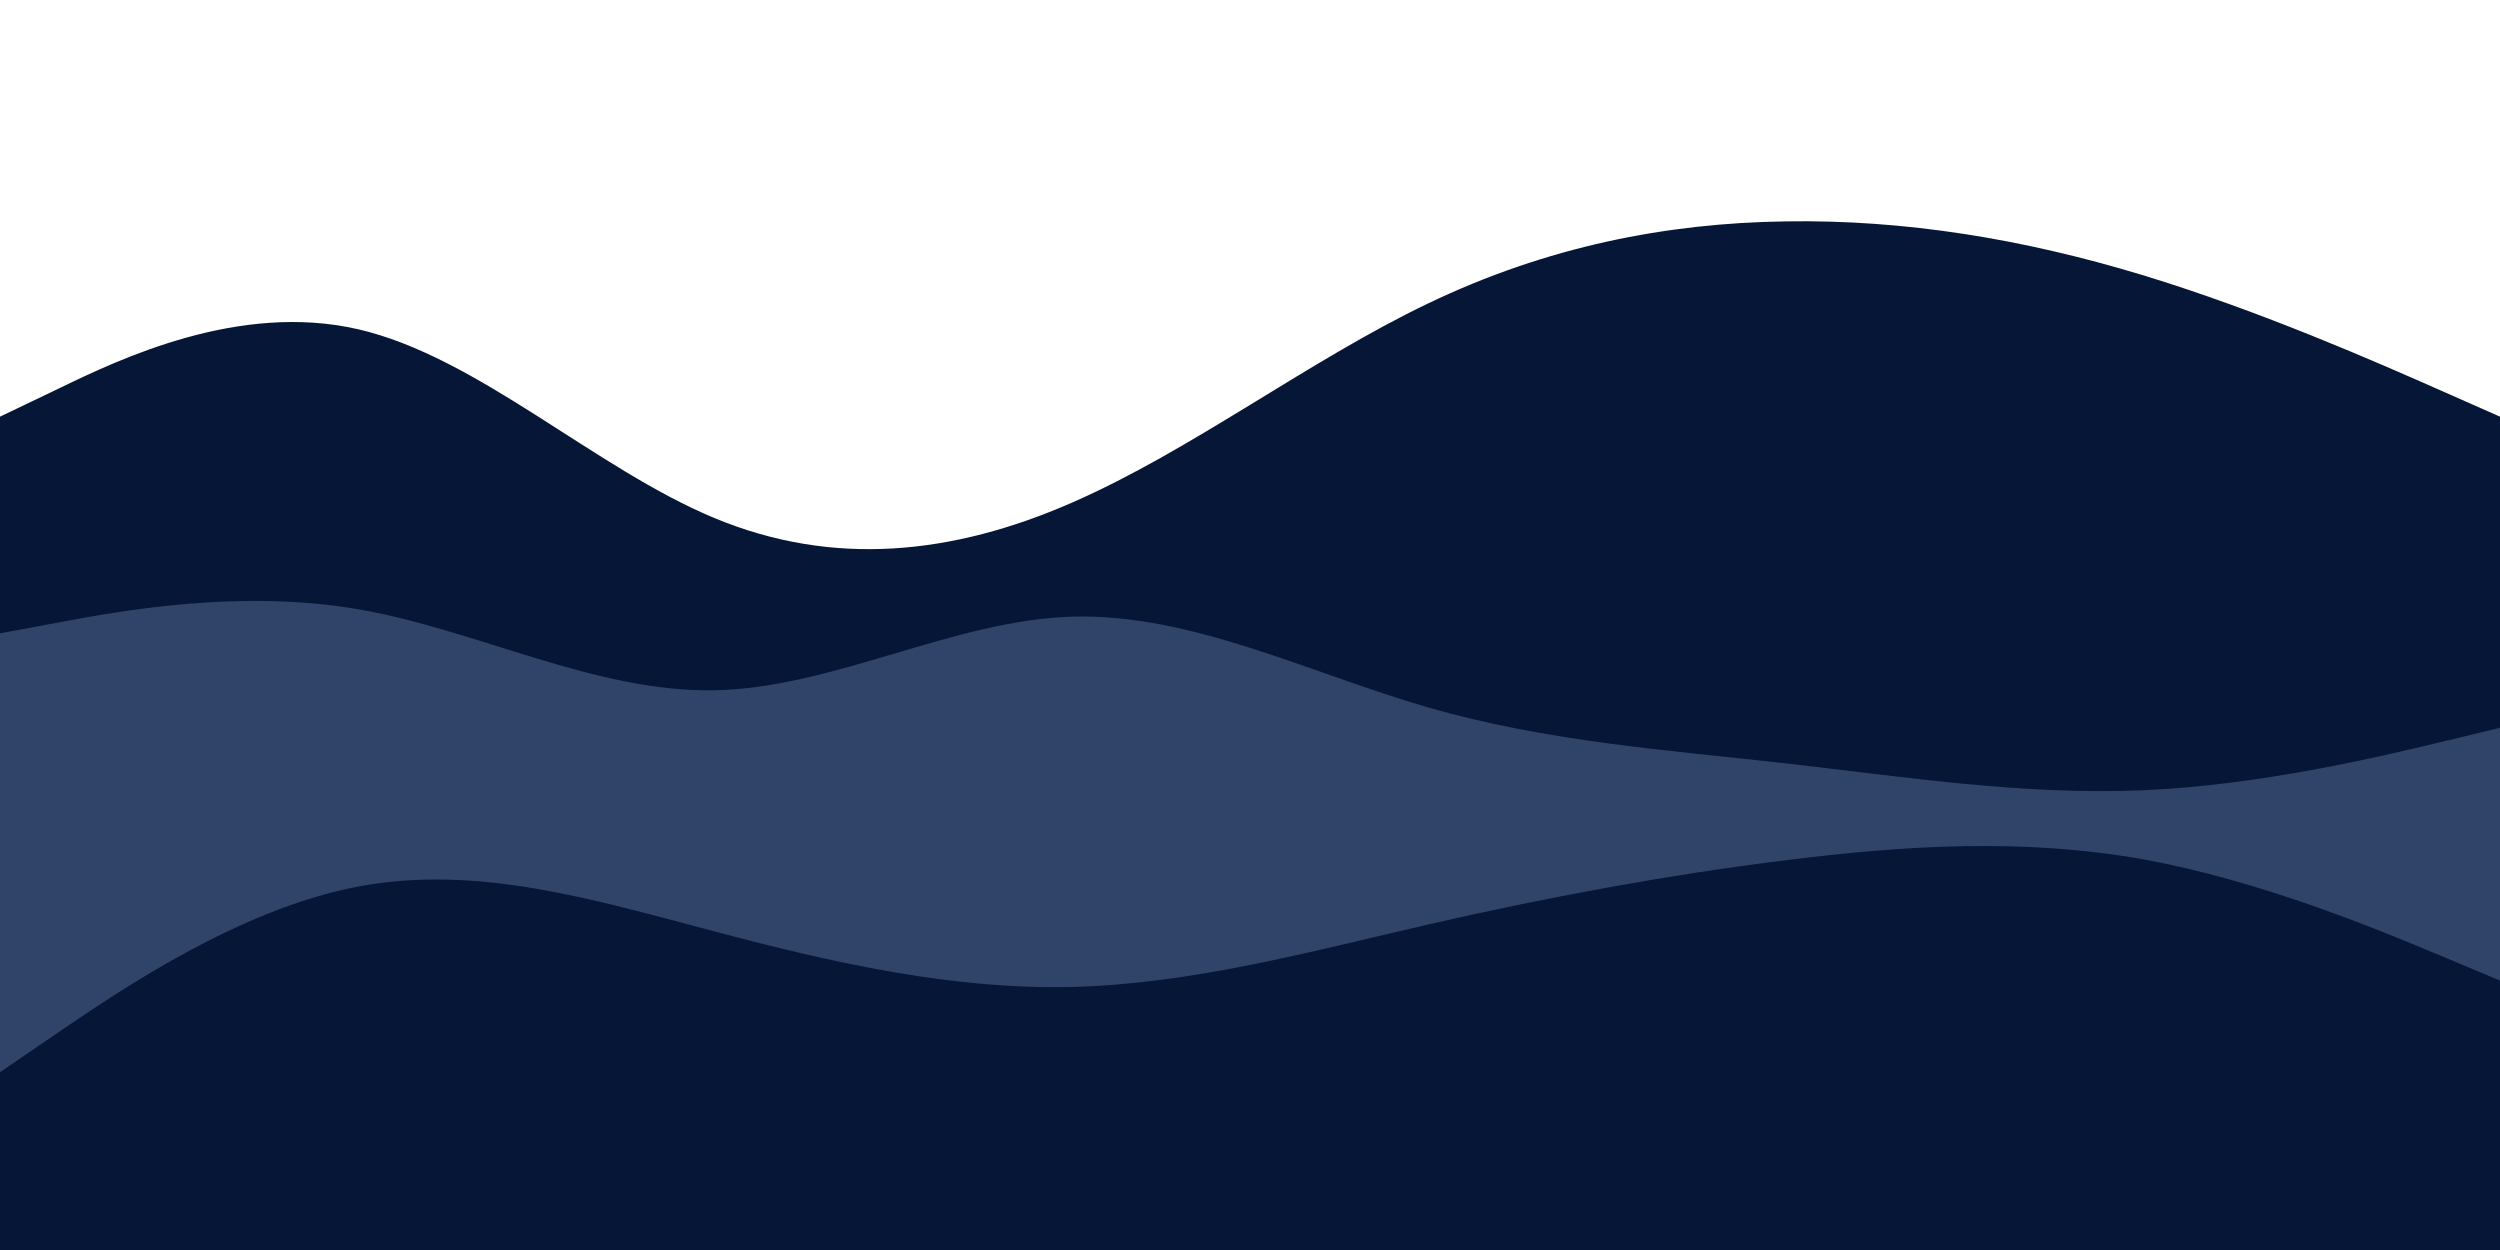 <svg id="visual" viewBox="0 0 900 450" width="900" height="450" xmlns="http://www.w3.org/2000/svg" xmlns:xlink="http://www.w3.org/1999/xlink" version="1.1"><path d="M0 150L21.5 139.7C43 129.3 86 108.7 128.8 118.5C171.7 128.3 214.3 168.7 257.2 186.5C300 204.3 343 199.7 385.8 181C428.7 162.3 471.3 129.7 514.2 109.2C557 88.7 600 80.3 642.8 79.7C685.7 79 728.3 86 771.2 99C814 112 857 131 878.5 140.5L900 150L900 451L878.5 451C857 451 814 451 771.2 451C728.3 451 685.7 451 642.8 451C600 451 557 451 514.2 451C471.3 451 428.7 451 385.8 451C343 451 300 451 257.2 451C214.3 451 171.7 451 128.8 451C86 451 43 451 21.5 451L0 451Z" fill="#051636"></path><path d="M0 228L21.5 224C43 220 86 212 128.8 219.3C171.7 226.7 214.3 249.3 257.2 248.5C300 247.7 343 223.3 385.8 222C428.7 220.7 471.3 242.3 514.2 254.7C557 267 600 270 642.8 274.8C685.7 279.7 728.3 286.3 771.2 284.5C814 282.7 857 272.3 878.5 267.2L900 262L900 451L878.5 451C857 451 814 451 771.2 451C728.3 451 685.7 451 642.8 451C600 451 557 451 514.2 451C471.3 451 428.7 451 385.8 451C343 451 300 451 257.2 451C214.3 451 171.7 451 128.8 451C86 451 43 451 21.5 451L0 451Z" fill="#304369"></path><path d="M0 386L21.5 371.3C43 356.7 86 327.3 128.8 319.2C171.7 311 214.3 324 257.2 335.3C300 346.7 343 356.3 385.8 355.3C428.7 354.3 471.3 342.7 514.2 332.8C557 323 600 315 642.8 309.7C685.7 304.3 728.3 301.7 771.2 309.3C814 317 857 335 878.5 344L900 353L900 451L878.5 451C857 451 814 451 771.2 451C728.3 451 685.7 451 642.8 451C600 451 557 451 514.2 451C471.3 451 428.7 451 385.8 451C343 451 300 451 257.2 451C214.3 451 171.7 451 128.8 451C86 451 43 451 21.5 451L0 451Z" fill="#051636"></path></svg>